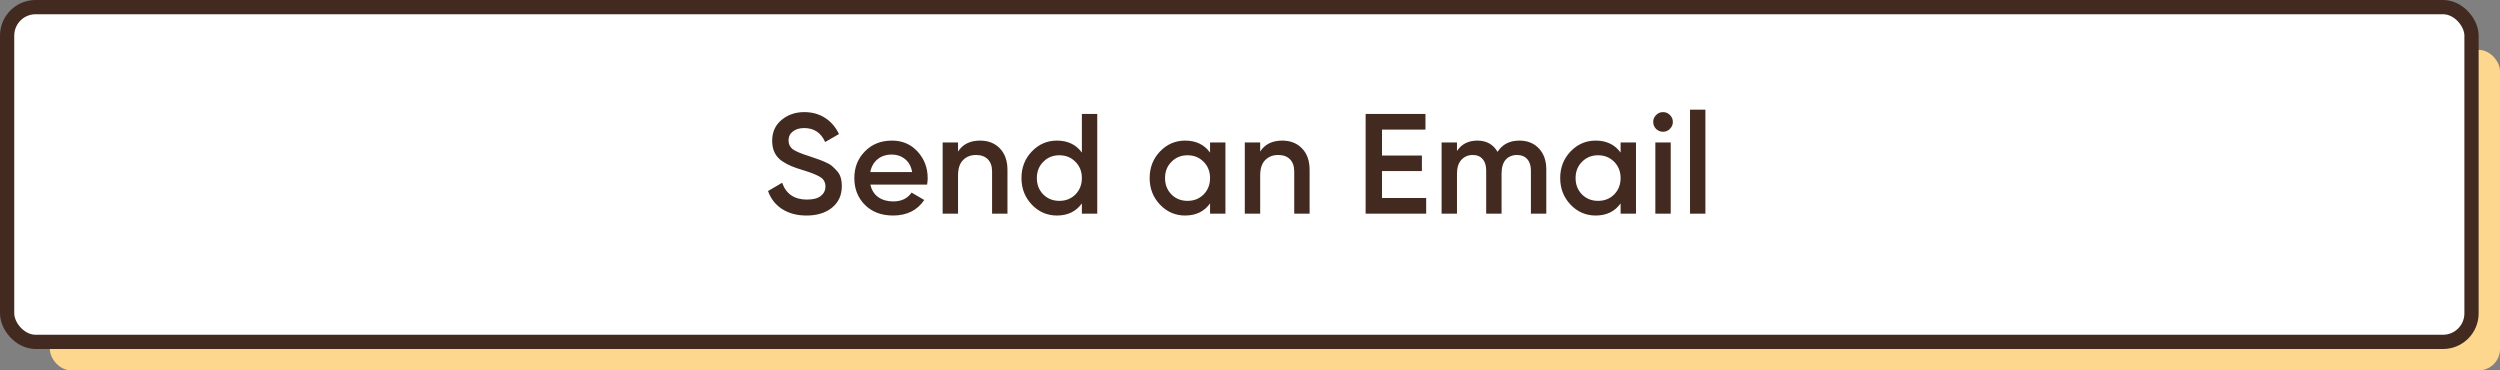 <svg width="351" height="52" viewBox="0 0 351 52" fill="none" xmlns="http://www.w3.org/2000/svg">
<rect x="0" y="0" width="351" height="52" fill="#808080" stroke="none"/>
<rect x="7" y="7" width="344" height="45" rx="3" fill="#FDD78E"/>
<rect x="1" y="1" width="346" height="47" rx="4" fill="white" stroke="#422A20" stroke-width="2"/>
<path d="M113.232 30.26C111.886 30.26 110.739 29.953 109.792 29.34C108.859 28.727 108.206 27.887 107.832 26.82L109.812 25.66C110.372 27.233 111.532 28.02 113.292 28.02C114.159 28.02 114.806 27.853 115.232 27.52C115.672 27.173 115.892 26.727 115.892 26.18C115.892 25.607 115.659 25.173 115.192 24.88C114.726 24.573 113.899 24.24 112.712 23.88C112.046 23.68 111.506 23.493 111.092 23.32C110.679 23.147 110.239 22.907 109.772 22.6C109.319 22.28 108.979 21.887 108.752 21.42C108.526 20.953 108.412 20.407 108.412 19.78C108.412 18.54 108.852 17.56 109.732 16.84C110.612 16.107 111.672 15.74 112.912 15.74C114.032 15.74 115.012 16.013 115.852 16.56C116.692 17.107 117.339 17.86 117.792 18.82L115.852 19.94C115.266 18.633 114.286 17.98 112.912 17.98C112.246 17.98 111.712 18.14 111.312 18.46C110.912 18.767 110.712 19.187 110.712 19.72C110.712 20.24 110.912 20.653 111.312 20.96C111.726 21.253 112.466 21.567 113.532 21.9C114.066 22.073 114.452 22.207 114.692 22.3C114.946 22.38 115.292 22.513 115.732 22.7C116.186 22.887 116.526 23.073 116.752 23.26C116.979 23.447 117.219 23.68 117.472 23.96C117.739 24.24 117.926 24.56 118.032 24.92C118.139 25.28 118.192 25.687 118.192 26.14C118.192 27.407 117.732 28.413 116.812 29.16C115.906 29.893 114.712 30.26 113.232 30.26ZM122.207 25.92C122.367 26.68 122.734 27.267 123.307 27.68C123.881 28.08 124.581 28.28 125.407 28.28C126.554 28.28 127.414 27.867 127.987 27.04L129.767 28.08C128.781 29.533 127.321 30.26 125.387 30.26C123.761 30.26 122.447 29.767 121.447 28.78C120.447 27.78 119.947 26.52 119.947 25C119.947 23.507 120.441 22.26 121.427 21.26C122.414 20.247 123.681 19.74 125.227 19.74C126.694 19.74 127.894 20.253 128.827 21.28C129.774 22.307 130.247 23.553 130.247 25.02C130.247 25.247 130.221 25.547 130.167 25.92H122.207ZM122.187 24.16H128.067C127.921 23.347 127.581 22.733 127.047 22.32C126.527 21.907 125.914 21.7 125.207 21.7C124.407 21.7 123.741 21.92 123.207 22.36C122.674 22.8 122.334 23.4 122.187 24.16ZM137.608 19.74C138.755 19.74 139.681 20.107 140.388 20.84C141.095 21.573 141.448 22.58 141.448 23.86V30H139.288V24.08C139.288 23.333 139.088 22.76 138.688 22.36C138.288 21.96 137.741 21.76 137.048 21.76C136.288 21.76 135.675 22 135.208 22.48C134.741 22.947 134.508 23.667 134.508 24.64V30H132.348V20H134.508V21.28C135.161 20.253 136.195 19.74 137.608 19.74ZM151.894 16H154.054V30H151.894V28.56C151.08 29.693 149.914 30.26 148.394 30.26C147.02 30.26 145.847 29.753 144.874 28.74C143.9 27.713 143.414 26.467 143.414 25C143.414 23.52 143.9 22.273 144.874 21.26C145.847 20.247 147.02 19.74 148.394 19.74C149.914 19.74 151.08 20.3 151.894 21.42V16ZM146.474 27.3C147.074 27.9 147.827 28.2 148.734 28.2C149.64 28.2 150.394 27.9 150.994 27.3C151.594 26.687 151.894 25.92 151.894 25C151.894 24.08 151.594 23.32 150.994 22.72C150.394 22.107 149.64 21.8 148.734 21.8C147.827 21.8 147.074 22.107 146.474 22.72C145.874 23.32 145.574 24.08 145.574 25C145.574 25.92 145.874 26.687 146.474 27.3ZM169.891 20H172.051V30H169.891V28.56C169.078 29.693 167.911 30.26 166.391 30.26C165.018 30.26 163.845 29.753 162.871 28.74C161.898 27.713 161.411 26.467 161.411 25C161.411 23.52 161.898 22.273 162.871 21.26C163.845 20.247 165.018 19.74 166.391 19.74C167.911 19.74 169.078 20.3 169.891 21.42V20ZM164.471 27.3C165.071 27.9 165.825 28.2 166.731 28.2C167.638 28.2 168.391 27.9 168.991 27.3C169.591 26.687 169.891 25.92 169.891 25C169.891 24.08 169.591 23.32 168.991 22.72C168.391 22.107 167.638 21.8 166.731 21.8C165.825 21.8 165.071 22.107 164.471 22.72C163.871 23.32 163.571 24.08 163.571 25C163.571 25.92 163.871 26.687 164.471 27.3ZM180.029 19.74C181.176 19.74 182.102 20.107 182.809 20.84C183.516 21.573 183.869 22.58 183.869 23.86V30H181.709V24.08C181.709 23.333 181.509 22.76 181.109 22.36C180.709 21.96 180.162 21.76 179.469 21.76C178.709 21.76 178.096 22 177.629 22.48C177.162 22.947 176.929 23.667 176.929 24.64V30H174.769V20H176.929V21.28C177.582 20.253 178.616 19.74 180.029 19.74ZM194.035 27.8H200.235V30H191.735V16H200.135V18.2H194.035V21.84H199.635V24.02H194.035V27.8ZM213.32 19.74C214.454 19.74 215.367 20.107 216.06 20.84C216.754 21.573 217.1 22.56 217.1 23.8V30H214.94V23.94C214.94 23.247 214.767 22.713 214.42 22.34C214.074 21.953 213.6 21.76 213 21.76C212.334 21.76 211.8 21.98 211.4 22.42C211.014 22.86 210.82 23.52 210.82 24.4V30H208.66V23.94C208.66 23.247 208.494 22.713 208.16 22.34C207.84 21.953 207.38 21.76 206.78 21.76C206.127 21.76 205.594 21.987 205.18 22.44C204.767 22.88 204.56 23.533 204.56 24.4V30H202.4V20H204.56V21.2C205.2 20.227 206.154 19.74 207.42 19.74C208.7 19.74 209.647 20.267 210.26 21.32C210.927 20.267 211.947 19.74 213.32 19.74ZM227.532 20H229.692V30H227.532V28.56C226.719 29.693 225.552 30.26 224.032 30.26C222.659 30.26 221.485 29.753 220.512 28.74C219.539 27.713 219.052 26.467 219.052 25C219.052 23.52 219.539 22.273 220.512 21.26C221.485 20.247 222.659 19.74 224.032 19.74C225.552 19.74 226.719 20.3 227.532 21.42V20ZM222.112 27.3C222.712 27.9 223.465 28.2 224.372 28.2C225.279 28.2 226.032 27.9 226.632 27.3C227.232 26.687 227.532 25.92 227.532 25C227.532 24.08 227.232 23.32 226.632 22.72C226.032 22.107 225.279 21.8 224.372 21.8C223.465 21.8 222.712 22.107 222.112 22.72C221.512 23.32 221.212 24.08 221.212 25C221.212 25.92 221.512 26.687 222.112 27.3ZM234.45 18.1C234.183 18.367 233.863 18.5 233.49 18.5C233.116 18.5 232.79 18.367 232.51 18.1C232.243 17.82 232.11 17.493 232.11 17.12C232.11 16.747 232.243 16.427 232.51 16.16C232.776 15.88 233.103 15.74 233.49 15.74C233.876 15.74 234.203 15.88 234.47 16.16C234.736 16.427 234.87 16.747 234.87 17.12C234.87 17.493 234.73 17.82 234.45 18.1ZM232.41 30V20H234.57V30H232.41ZM237.278 30V15.4H239.438V30H237.278Z" fill="#422A20"/>
</svg>
